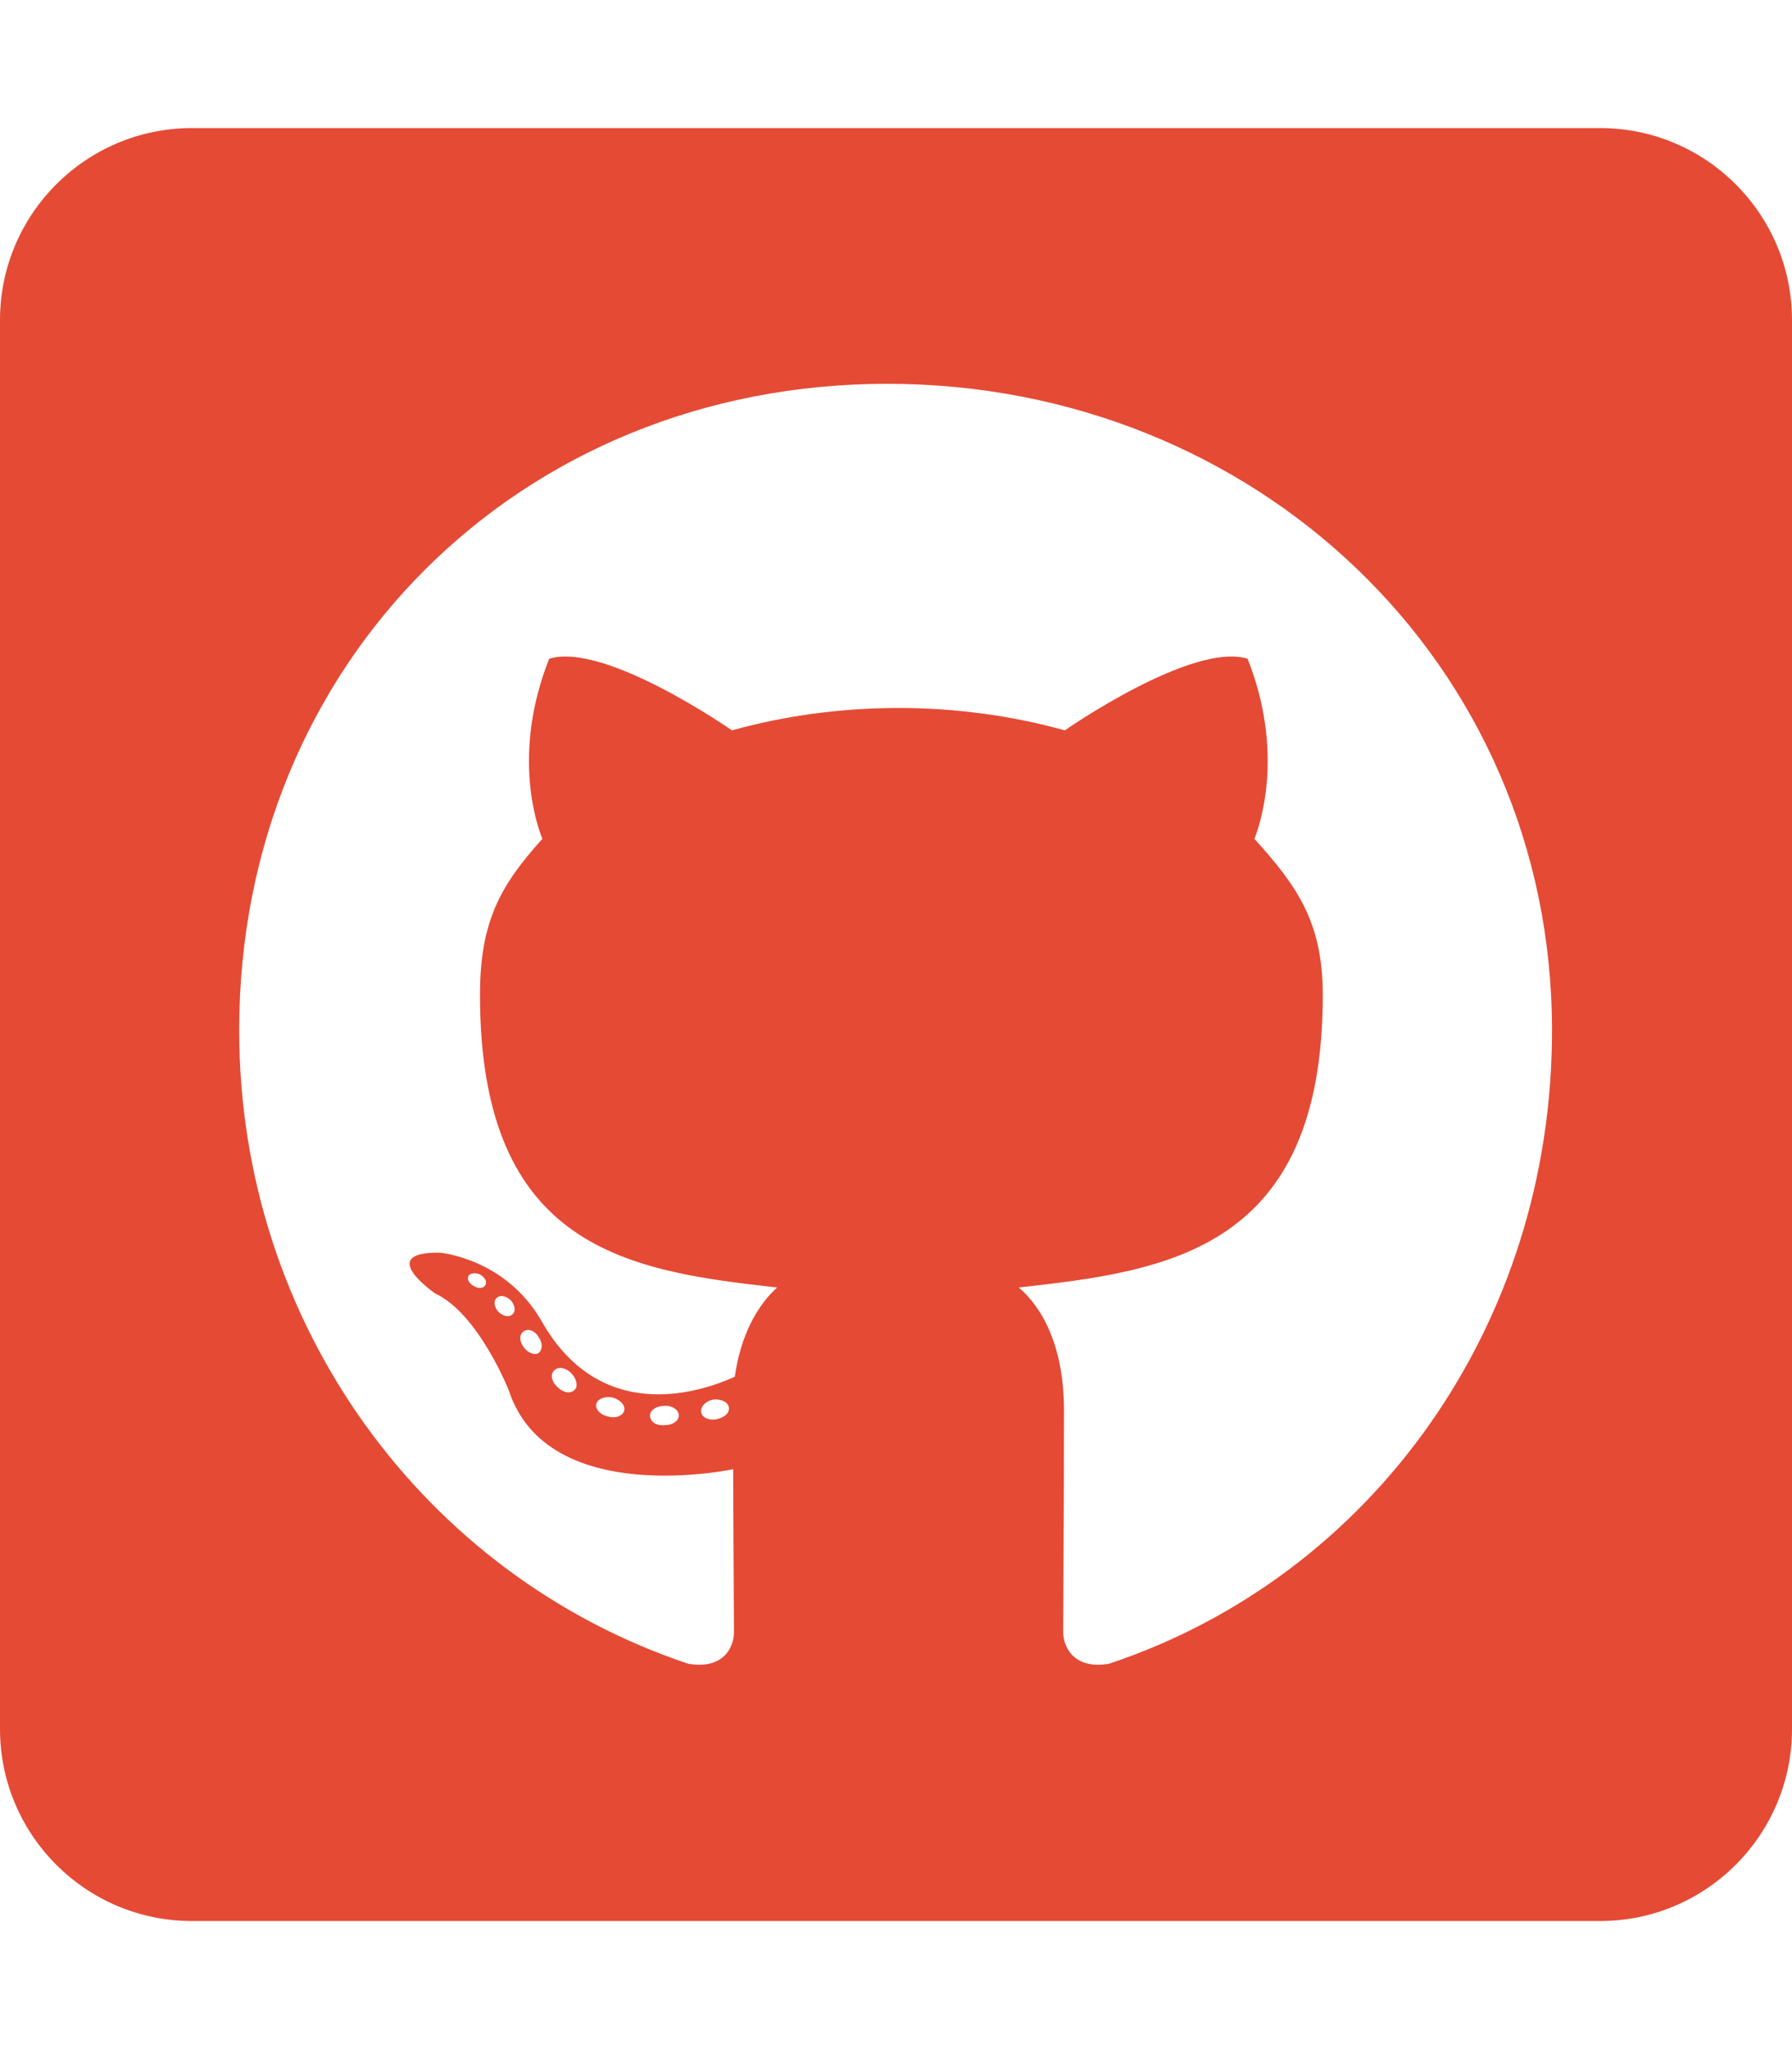 <svg width="448" height="512" xmlns="http://www.w3.org/2000/svg">

 <g>
  <title>background</title>
  <rect fill="none" id="canvas_background" height="402" width="582" y="-1" x="-1"/>
 </g>
 <g>
  <title>Layer 1</title>
  <path fill="#e54a35" id="svg_1" d="m400,32l-352,0c-26.5,0 -48,21.5 -48,48l0,352c0,26.5 21.5,48 48,48l352,0c26.5,0 48,-21.5 48,-48l0,-352c0,-26.5 -21.5,-48 -48,-48zm-122.7,383.7c-8.4,1.5 -11.5,-3.7 -11.5,-8c0,-5.4 0.2,-33 0.2,-55.3c0,-15.6 -5.2,-25.5 -11.3,-30.7c37,-4.1 76,-9.2 76,-73.1c0,-18.2 -6.5,-27.3 -17.1,-39c1.7,-4.3 7.4,-22 -1.7,-45c-13.9,-4.3 -45.7,17.9 -45.7,17.9c-13.2,-3.7 -27.5,-5.6 -41.6,-5.6c-14.1,0 -28.4,1.9 -41.6,5.6c0,0 -31.8,-22.2 -45.7,-17.9c-9.1,22.9 -3.5,40.6 -1.7,45c-10.6,11.7 -15.6,20.8 -15.6,39c0,63.6 37.3,69 74.3,73.1c-4.8,4.3 -9.1,11.7 -10.6,22.3c-9.5,4.3 -33.8,11.7 -48.3,-13.9c-9.1,-15.8 -25.5,-17.1 -25.5,-17.1c-16.2,-0.2 -1.1,10.2 -1.1,10.2c10.8,5 18.4,24.2 18.4,24.2c9.7,29.7 56.1,19.7 56.1,19.7c0,13.9 0.2,36.5 0.2,40.6c0,4.3 -3,9.5 -11.5,8c-66,-22.1 -112.2,-84.9 -112.2,-158.3c0,-91.8 70.2,-161.5 162,-161.5s166.2,69.7 166.2,161.5c0.1,73.4 -44.7,136.3 -110.7,158.3zm-98.1,-61.1c-1.9,0.4 -3.7,-0.4 -3.9,-1.7c-0.2,-1.5 1.1,-2.8 3,-3.2c1.9,-0.2 3.7,0.6 3.9,1.9c0.3,1.3 -1,2.6 -3,3zm-9.5,-0.9c0,1.3 -1.5,2.4 -3.5,2.4c-2.2,0.2 -3.7,-0.9 -3.7,-2.4c0,-1.3 1.5,-2.4 3.5,-2.4c1.9,-0.2 3.7,0.9 3.7,2.4zm-13.7,-1.1c-0.4,1.3 -2.4,1.9 -4.1,1.3c-1.9,-0.4 -3.2,-1.9 -2.8,-3.2c0.4,-1.3 2.4,-1.9 4.1,-1.5c2,0.6 3.3,2.1 2.8,3.4zm-12.3,-5.4c-0.9,1.1 -2.8,0.9 -4.3,-0.6c-1.5,-1.3 -1.9,-3.2 -0.9,-4.1c0.9,-1.1 2.8,-0.9 4.3,0.6c1.3,1.3 1.8,3.3 0.9,4.1zm-9.1,-9.1c-0.9,0.6 -2.6,0 -3.7,-1.5s-1.1,-3.2 0,-3.9c1.1,-0.9 2.8,-0.2 3.7,1.3c1.1,1.5 1.1,3.3 0,4.1zm-6.5,-9.7c-0.9,0.9 -2.4,0.4 -3.5,-0.6c-1.1,-1.3 -1.3,-2.8 -0.4,-3.5c0.9,-0.9 2.4,-0.4 3.5,0.6c1.1,1.3 1.3,2.8 0.4,3.5zm-6.7,-7.4c-0.4,0.9 -1.7,1.1 -2.8,0.4c-1.3,-0.6 -1.9,-1.7 -1.5,-2.6c0.4,-0.6 1.5,-0.9 2.8,-0.4c1.3,0.7 1.9,1.8 1.5,2.6z"/>
 </g>
</svg>